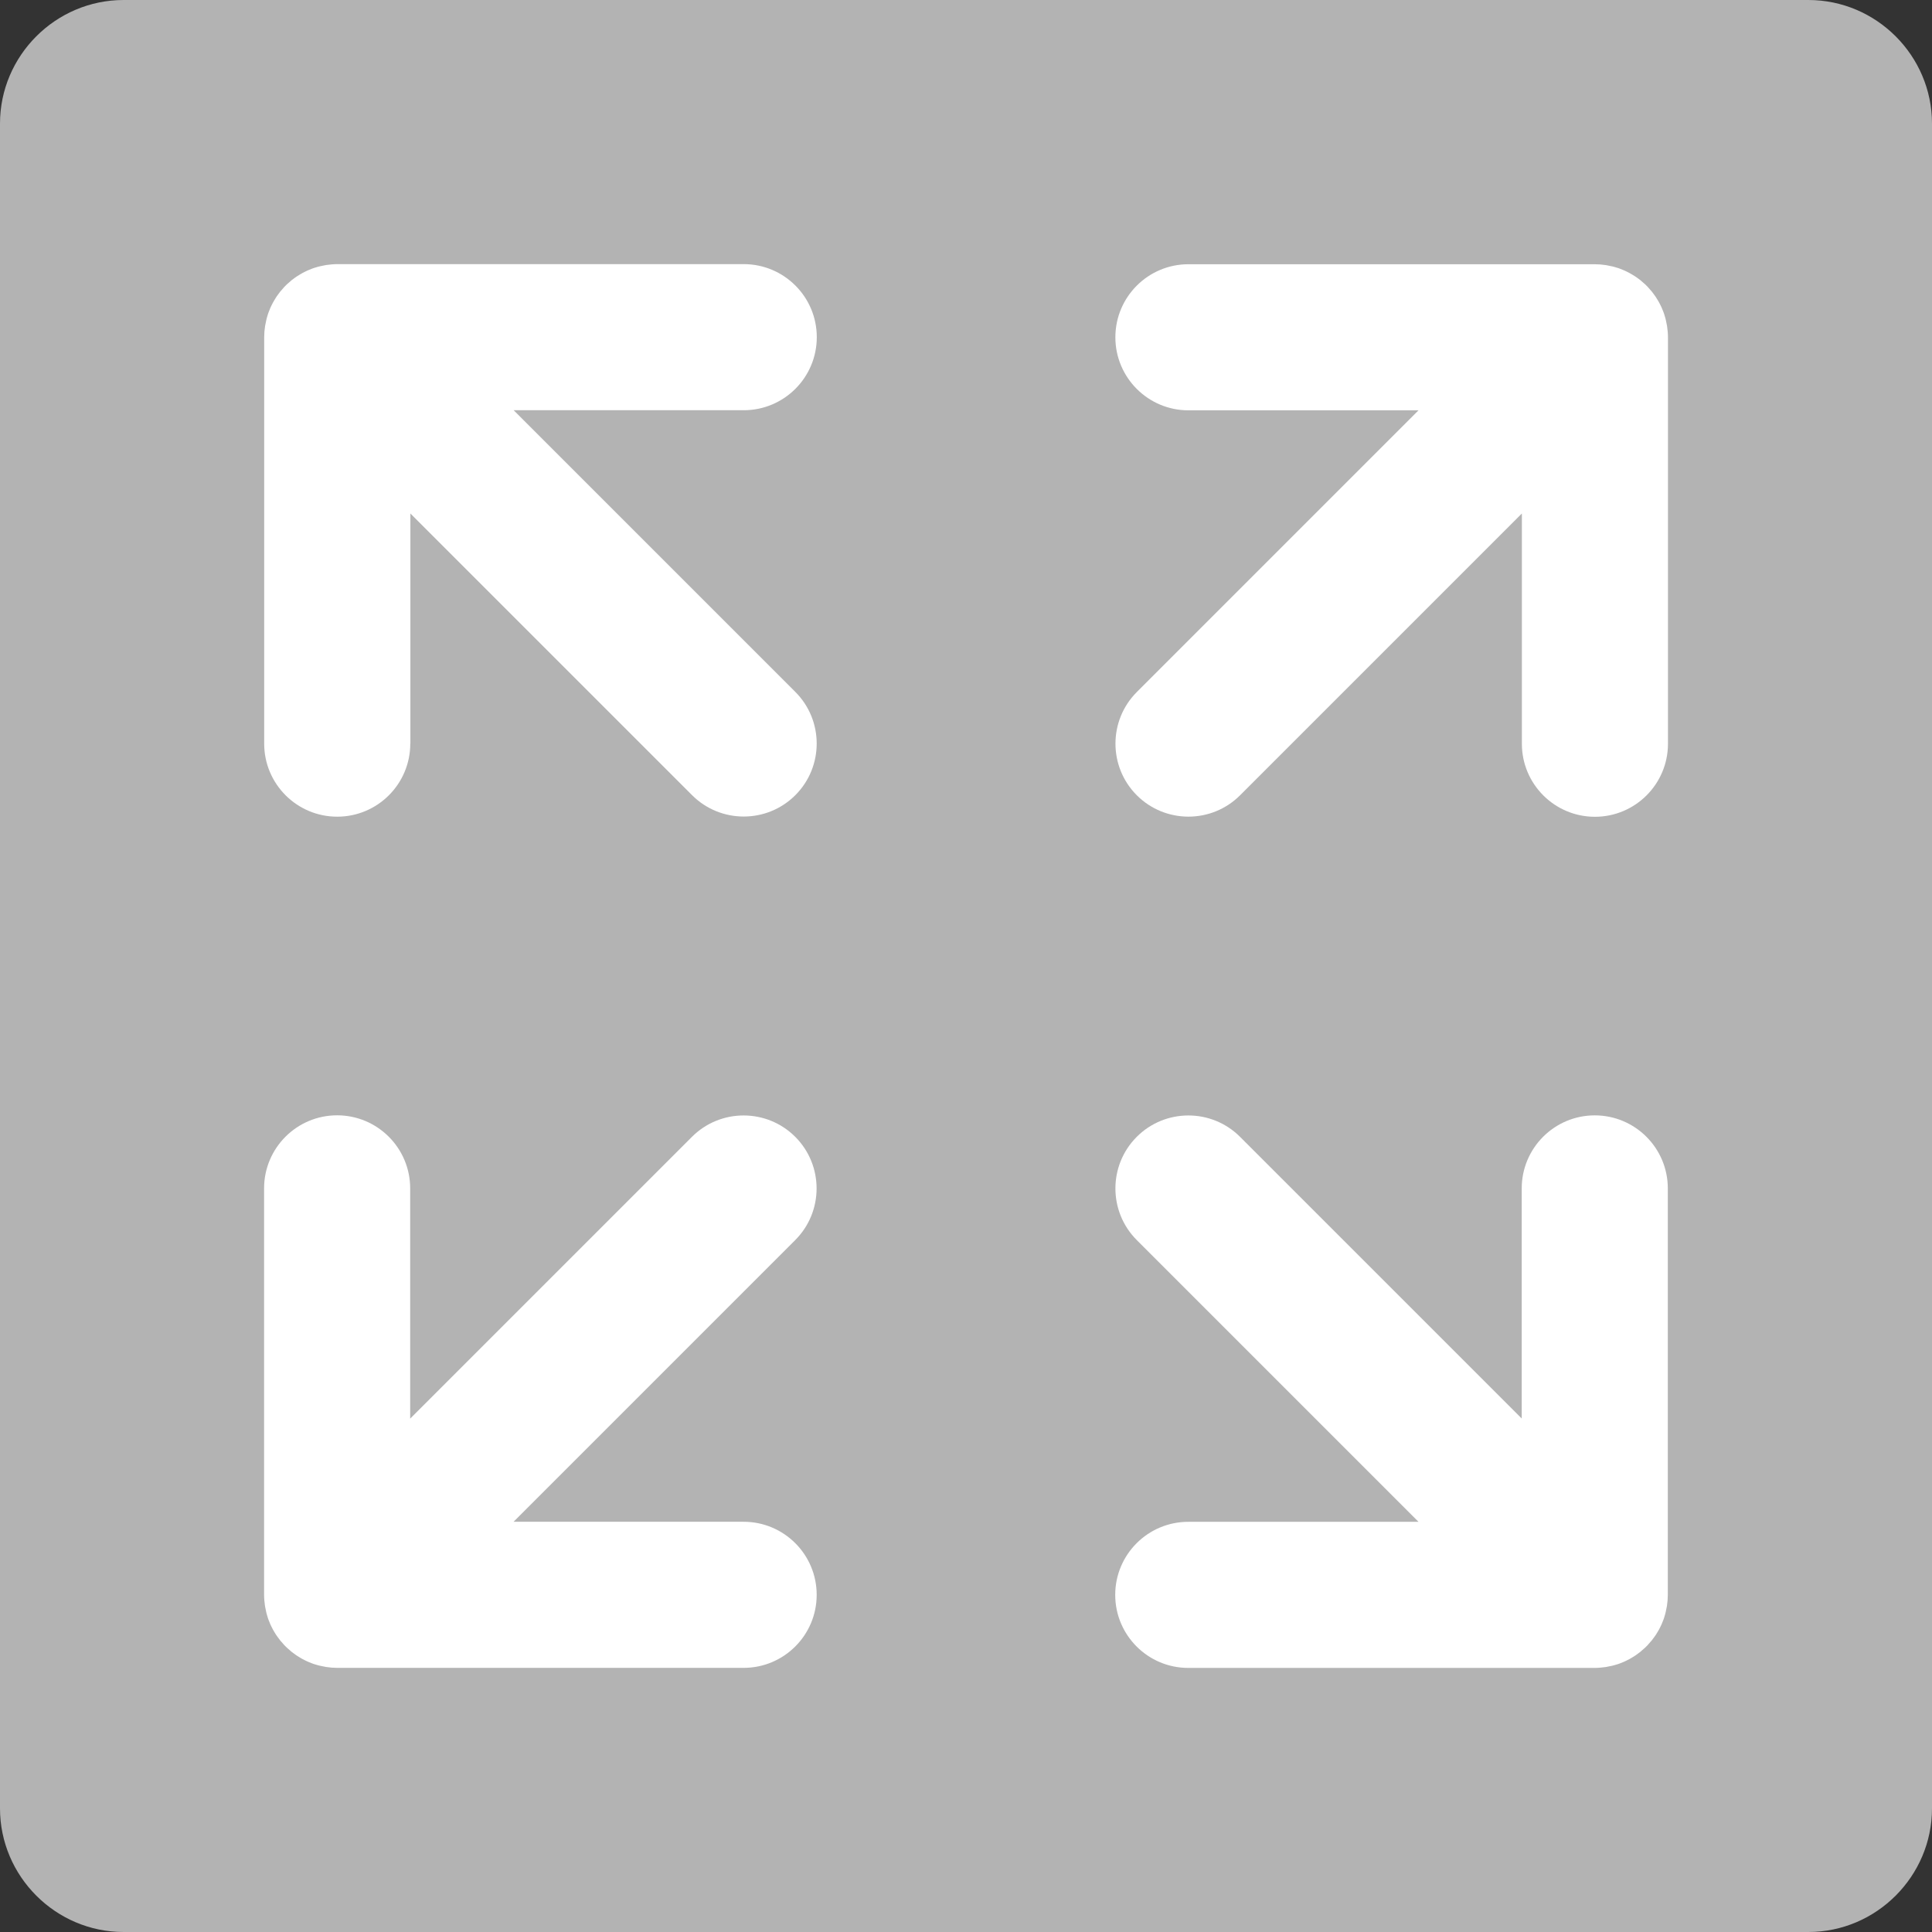 <?xml version="1.0" encoding="UTF-8"?>
<!DOCTYPE svg PUBLIC "-//W3C//DTD SVG 1.1//EN" "http://www.w3.org/Graphics/SVG/1.1/DTD/svg11.dtd">
<!-- Creator: CorelDRAW 2017 -->
<svg xmlns="http://www.w3.org/2000/svg" xml:space="preserve" width="196.478mm" height="196.478mm" version="1.1" style="shape-rendering:geometricPrecision; text-rendering:geometricPrecision; image-rendering:optimizeQuality; fill-rule:evenodd; clip-rule:evenodd"
viewBox="0 0 368.43 368.43"
 xmlns:xlink="http://www.w3.org/1999/xlink">
 <rect x="0" y="0" width="368.43" height="368.43" fill="#333333" stroke="none"/>
 <defs>
  <style type="text/css">
   <![CDATA[
    .fil0 {fill:#B3B3B3}
    .fil1 {fill:white;fill-rule:nonzero}
   ]]>
  </style>
 </defs>
 <g id="Слой_x0020_1">
  <g id="_1011715440">
   <path class="fil0" d="M23.57 -0l321.28 0c12.96,0 23.58,10.61 23.58,23.57l0 321.28c0,12.96 -10.62,23.58 -23.58,23.58l-321.28 0c-12.96,0 -23.57,-10.62 -23.57,-23.58l0 -321.28c0,-12.96 10.61,-23.57 23.57,-23.57z"/>
   <path class="fil1" d="M78.24 141.81c0,7.69 -6.24,13.93 -13.93,13.93 -7.69,0 -13.93,-6.24 -13.93,-13.93l0 -77.49c0,-0.72 0.06,-1.43 0.17,-2.13l0.06 -0.31 0.18 -0.88 0.08 -0.33 0.24 -0.81 0.11 -0.31 0.29 -0.72 0.04 -0.1 0.13 -0.28 0.08 -0.17 0.31 -0.61 0.25 -0.43 0.32 -0.52 0.13 -0.2 0.2 -0.28 0.53 -0.71 0.03 -0.03 0.13 -0.14 0.58 -0.67 0.47 -0.47 0.67 -0.58 0.14 -0.13 0.03 -0.03 0.71 -0.53 0.28 -0.19 0.2 -0.13 0.52 -0.32 0.43 -0.25 0.61 -0.31 0.17 -0.08 0.28 -0.13 0.1 -0.04 0.72 -0.29 0.31 -0.11 0.81 -0.24 0.33 -0.08 0.88 -0.18 0.31 -0.06c0.7,-0.1 1.41,-0.17 2.13,-0.17l77.49 0c7.69,0 13.93,6.24 13.93,13.93 0,7.69 -6.24,13.93 -13.93,13.93l-43.88 0 53.72 53.72c5.43,5.43 5.43,14.26 0,19.69 -5.43,5.43 -14.26,5.43 -19.69,0l-53.72 -53.72 0 43.88zm192.26 148.39l-53.72 -53.72c-5.43,-5.43 -5.43,-14.26 0,-19.69 5.43,-5.43 14.26,-5.43 19.69,0l53.72 53.72 0 -43.88c0,-7.69 6.24,-13.93 13.93,-13.93 7.69,0 13.93,6.24 13.93,13.93l0 77.49c0,0.72 -0.06,1.43 -0.17,2.13l-0.06 0.31 -0.18 0.88 -0.08 0.33 -0.24 0.81 -0.11 0.31 -0.29 0.72 -0.04 0.1 -0.13 0.28 -0.08 0.17 -0.31 0.61 -0.25 0.43 -0.32 0.52 -0.13 0.19 -0.2 0.28 -0.53 0.71 -0.03 0.03 -0.13 0.14 -0.58 0.67 -0.47 0.47 -0.67 0.58 -0.14 0.13 -0.03 0.03 -0.71 0.53 -0.28 0.2 -0.2 0.13 -0.52 0.32 -0.43 0.25 -0.61 0.31 -0.17 0.08 -0.28 0.13 -0.1 0.04 -0.72 0.29 -0.31 0.11 -0.81 0.24 -0.33 0.08 -0.88 0.18 -0.31 0.06c-0.7,0.1 -1.41,0.17 -2.13,0.17l-77.49 0c-7.69,0 -13.93,-6.24 -13.93,-13.93 0,-7.69 6.24,-13.93 13.93,-13.93l43.88 0zm-192.26 -19.69l53.72 -53.72c5.43,-5.43 14.26,-5.43 19.69,0 5.43,5.43 5.43,14.26 0,19.69l-53.72 53.72 43.88 0c7.69,0 13.93,6.24 13.93,13.93 0,7.69 -6.24,13.93 -13.93,13.93l-77.49 0c-0.72,0 -1.43,-0.06 -2.13,-0.17l-0.31 -0.06 -0.88 -0.18 -0.33 -0.08 -0.81 -0.24 -0.31 -0.11 -0.72 -0.29 -0.1 -0.04 -0.28 -0.13 -0.17 -0.08 -0.61 -0.31 -0.43 -0.25 -0.52 -0.32 -0.2 -0.13 -0.28 -0.2 -0.71 -0.53 -0.03 -0.03 -0.14 -0.13 -0.67 -0.58 -0.47 -0.47 -0.58 -0.67 -0.13 -0.14 -0.03 -0.03 -0.53 -0.71 -0.2 -0.28 -0.13 -0.19 -0.32 -0.52 -0.25 -0.43 -0.31 -0.61 -0.08 -0.17 -0.13 -0.28 -0.04 -0.1 -0.29 -0.72 -0.11 -0.31 -0.24 -0.81 -0.08 -0.33 -0.18 -0.88 -0.06 -0.31c-0.1,-0.7 -0.17,-1.41 -0.17,-2.13l0 -77.49c0,-7.69 6.24,-13.93 13.93,-13.93 7.69,0 13.93,6.24 13.93,13.93l0 43.88zm211.96 -172.57l-53.72 53.72c-5.43,5.43 -14.26,5.43 -19.69,0 -5.43,-5.43 -5.43,-14.26 0,-19.69l53.72 -53.72 -43.88 0c-7.69,0 -13.93,-6.24 -13.93,-13.93 0,-7.69 6.24,-13.93 13.93,-13.93l77.49 0c0.72,0 1.43,0.06 2.13,0.17l0.31 0.06 0.88 0.18 0.33 0.08 0.81 0.24 0.31 0.11 0.72 0.29 0.1 0.04 0.28 0.13 0.17 0.08 0.61 0.31 0.43 0.25 0.52 0.32 0.2 0.13 0.28 0.19 0.71 0.53 0.03 0.03 0.14 0.13 0.67 0.58 0.47 0.47 0.58 0.67 0.13 0.14 0.03 0.03 0.53 0.71 0.2 0.28 0.13 0.2 0.32 0.52 0.25 0.43 0.31 0.61 0.08 0.17 0.13 0.28 0.04 0.1 0.29 0.72 0.11 0.31 0.24 0.81 0.08 0.33 0.18 0.88 0.06 0.31c0.1,0.7 0.17,1.41 0.17,2.13l0 77.49c0,7.69 -6.24,13.93 -13.93,13.93 -7.69,0 -13.93,-6.24 -13.93,-13.93l0 -43.88z"/>
  </g>
 </g>
</svg>
